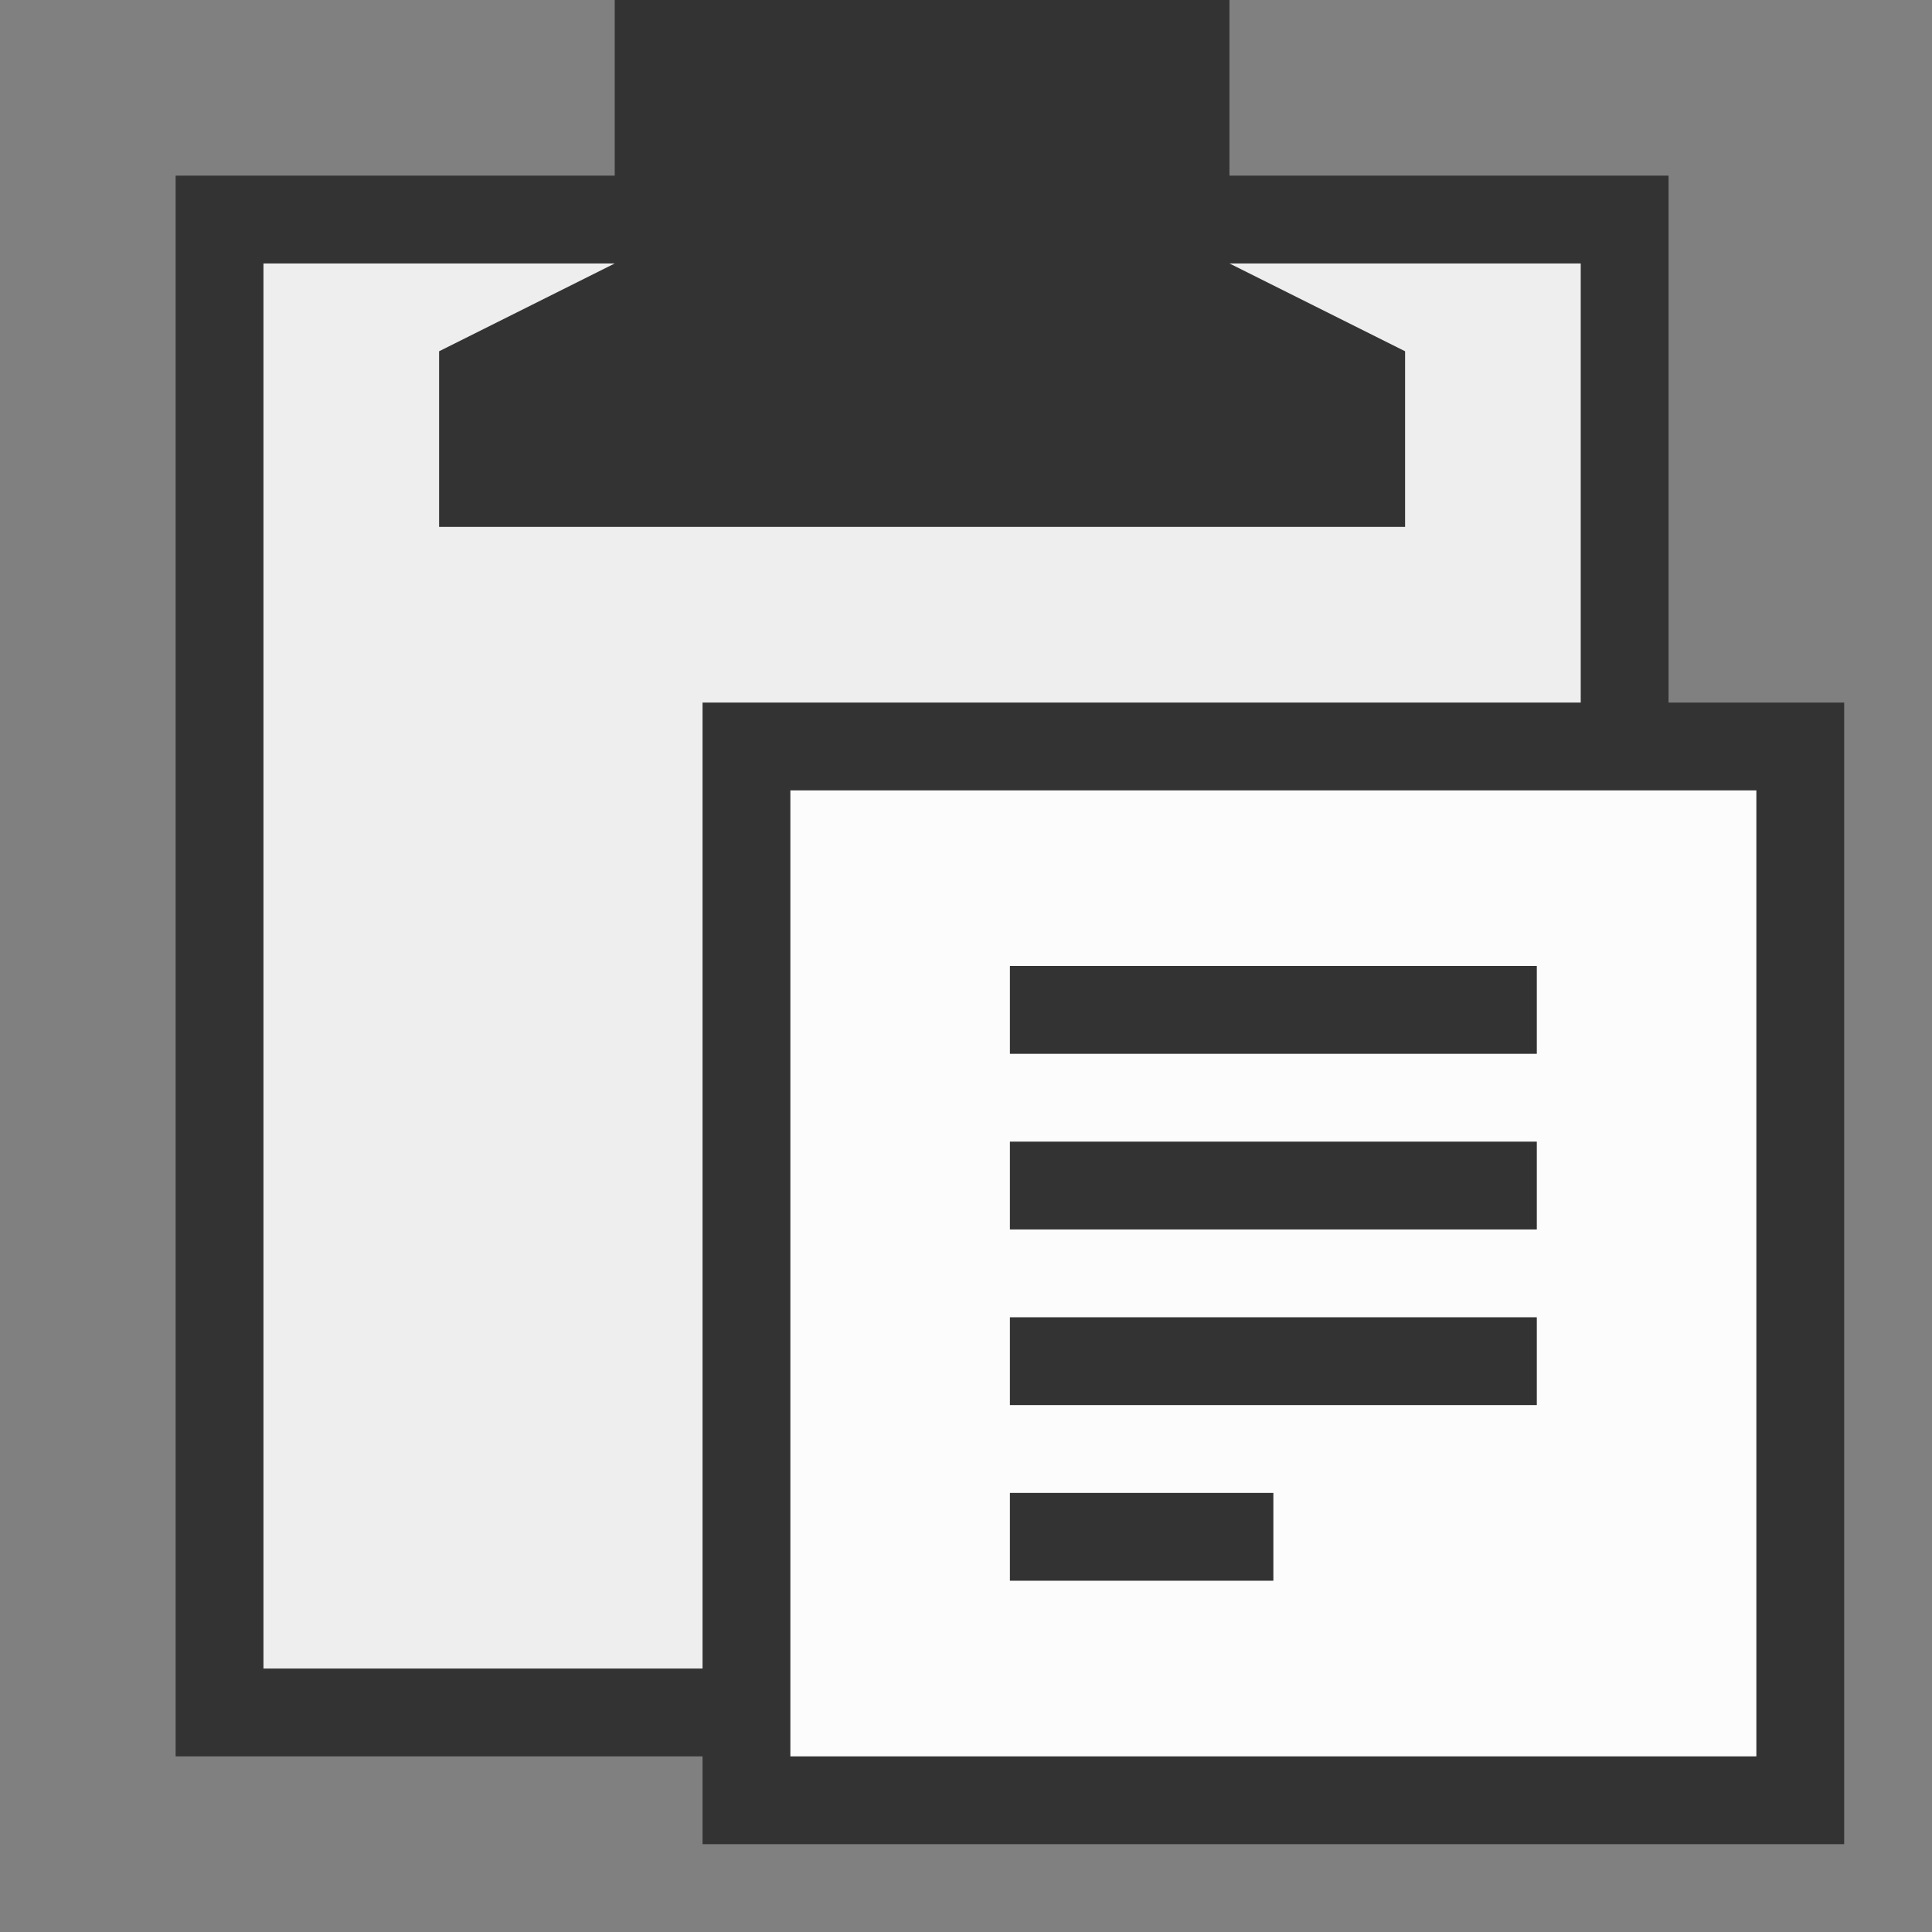 <svg xmlns="http://www.w3.org/2000/svg" version="1.1" width="22" height="22" >

  <rect width="100%" height="100%" fill="#808080" stroke="none"/>

  <rect
     style="fill:#eeeeee;fill-opacity:1;stroke:#333333;stroke-width:1;stroke-opacity:1"
     width="16" height="17" x="2.5" y="2.5" />

  <path
     style="fill:#333333;fill-opacity:1;stroke:none"
     d="M 7,0 7,3 5,4 5,6 16,6 16,4 14,3 14,0 Z" />

  <rect
     style="fill:#fcfcfc;fill-opacity:1;stroke:#333333;stroke-width:1;stroke-opacity:1"
     width="12" height="12" x="8.5" y="8.5" />

  <line
     style="stroke:#333333;stroke-width:1;stroke-opacity:1"
     x1="11.5" y1="11.5" x2="17.5" y2="11.5" />

  <line
     style="stroke:#333333;stroke-width:1;stroke-opacity:1"
     x1="11.5" y1="13.5" x2="17.5" y2="13.5" />

  <line
     style="stroke:#333333;stroke-width:1;stroke-opacity:1"
     x1="11.5" y1="15.5" x2="17.5" y2="15.5" />

  <line
     style="stroke:#333333;stroke-width:1;stroke-opacity:1"
     x1="11.5" y1="17.5" x2="14.5" y2="17.5" />

</svg>
